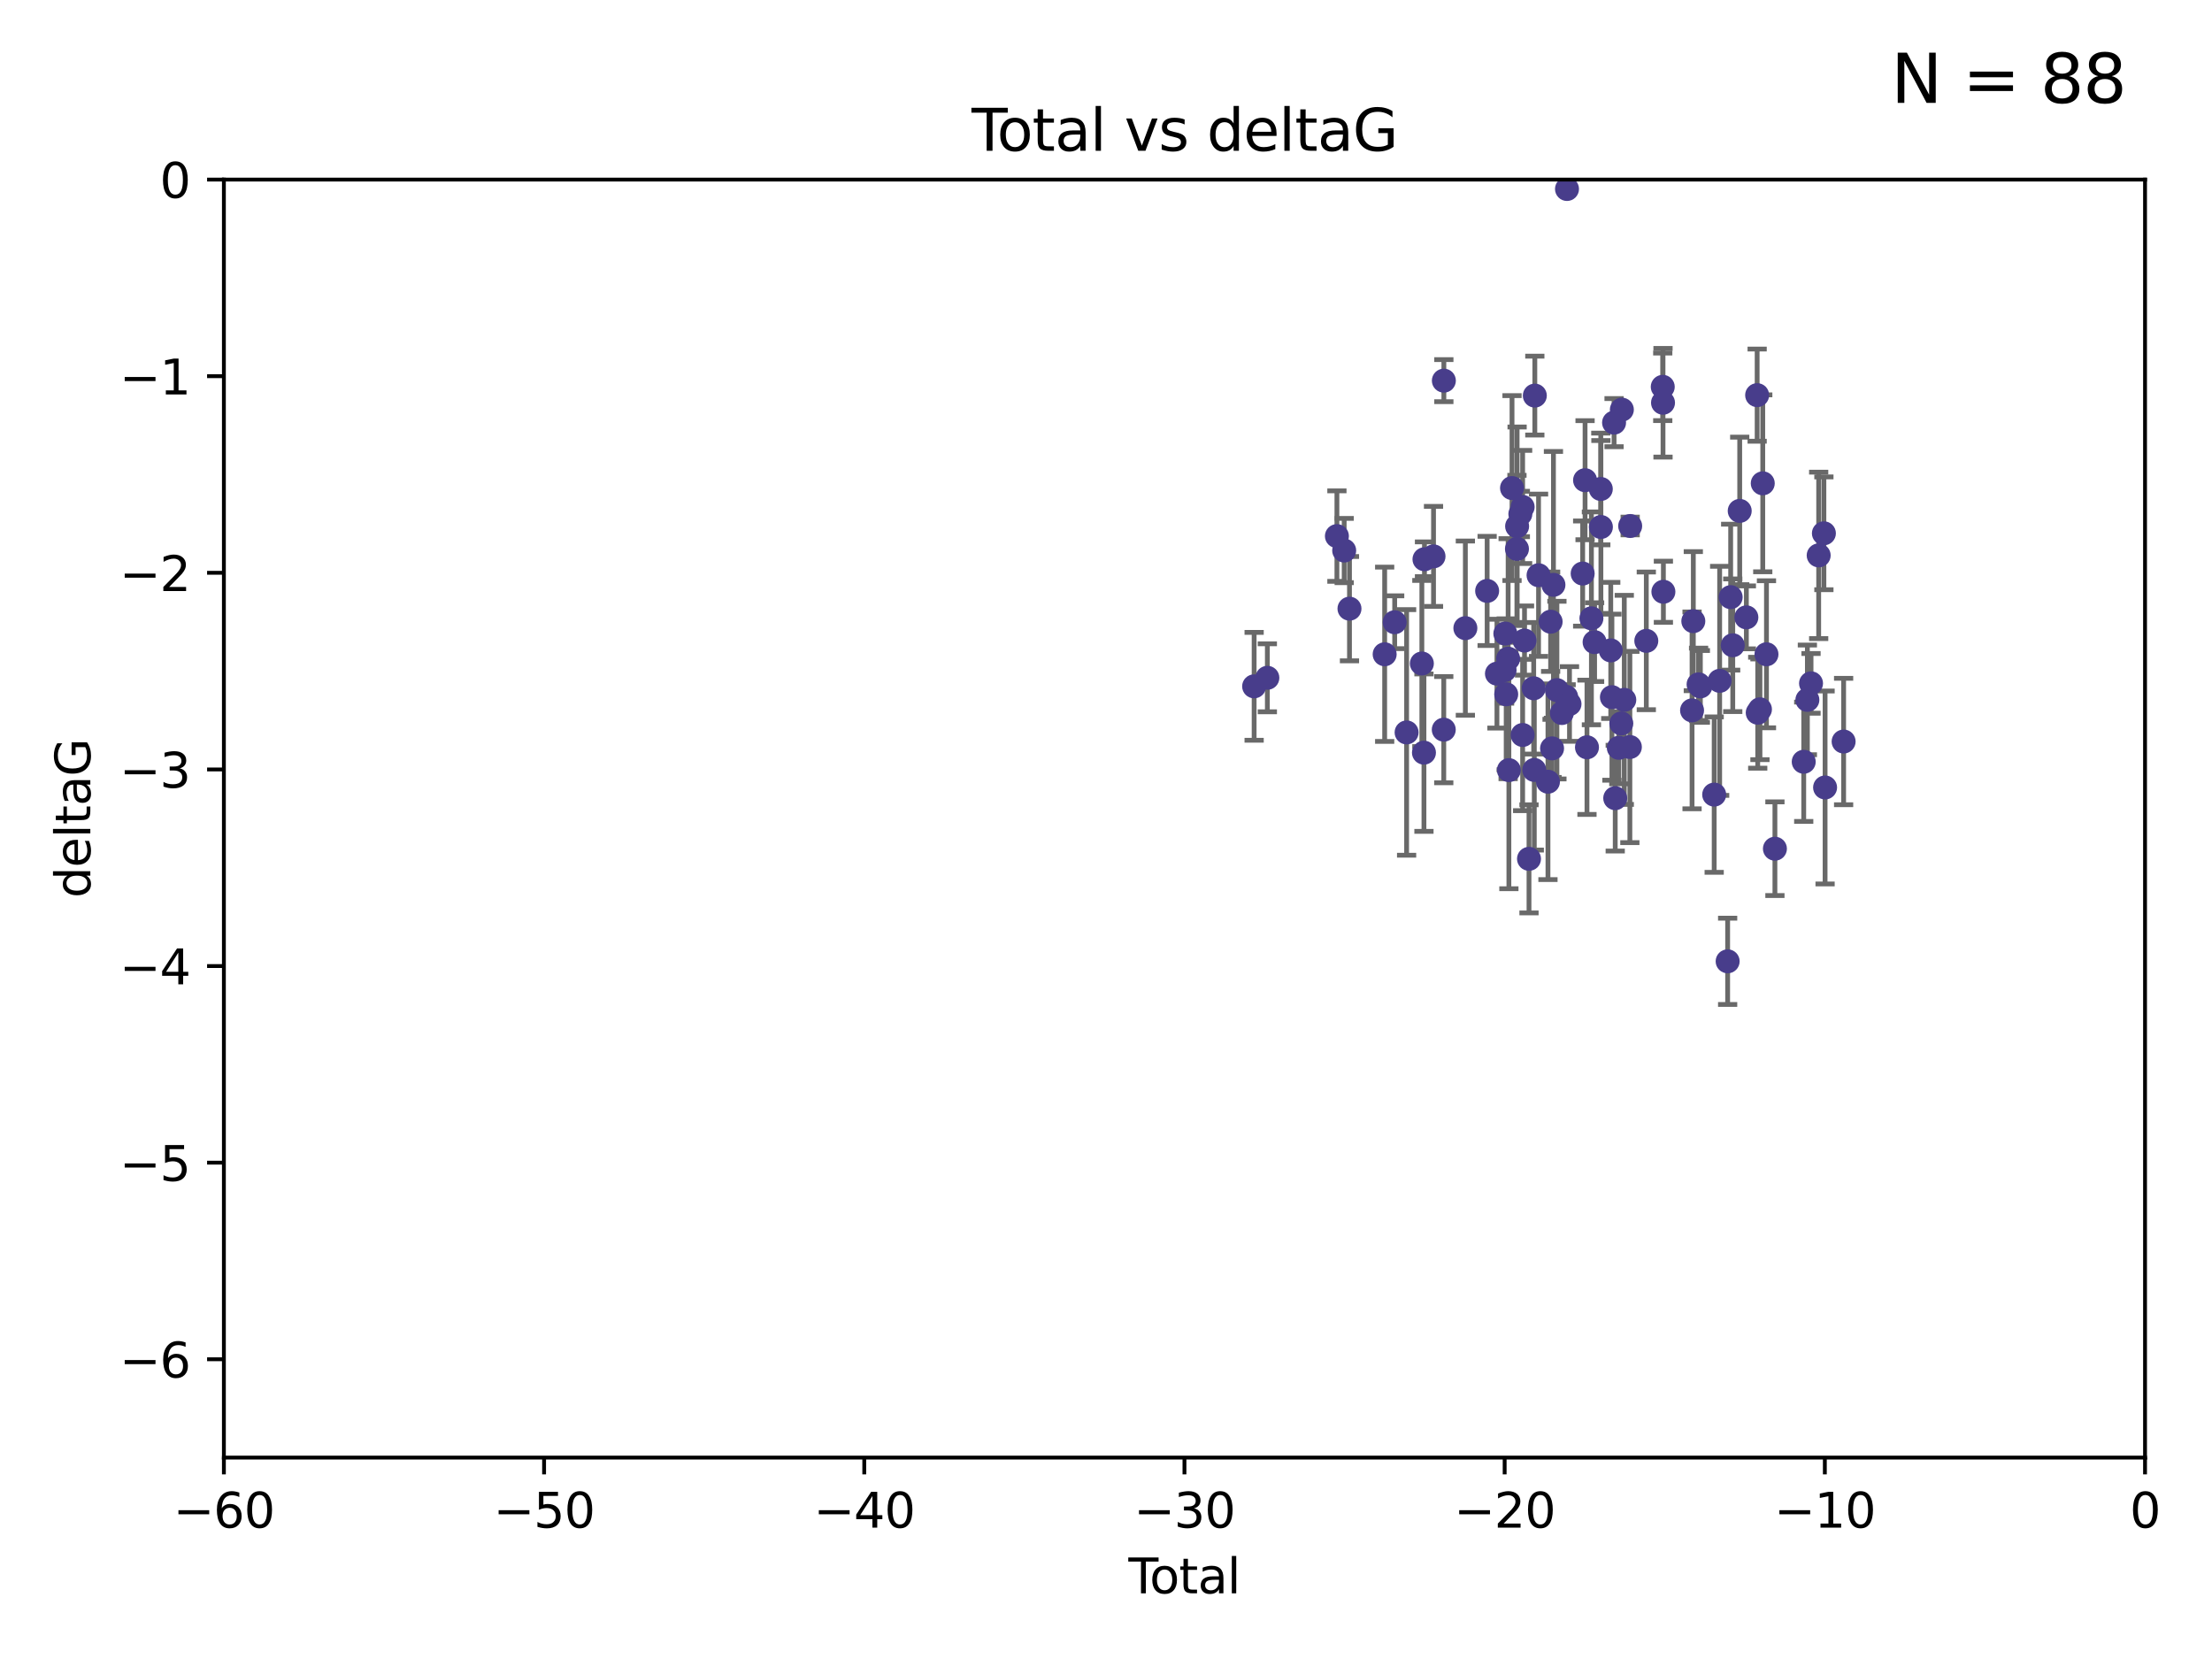 <?xml version="1.0" encoding="utf-8" standalone="no"?>
<!DOCTYPE svg PUBLIC "-//W3C//DTD SVG 1.1//EN"
  "http://www.w3.org/Graphics/SVG/1.1/DTD/svg11.dtd">
<svg xmlns:xlink="http://www.w3.org/1999/xlink" width="460.8pt" height="345.6pt" viewBox="0 0 460.8 345.6" xmlns="http://www.w3.org/2000/svg" version="1.1">
 <defs>
  <style type="text/css">*{stroke-linejoin: round; stroke-linecap: butt}</style>
 </defs>
 <g id="figure_1">
  <g id="patch_1">
   <path d="M 0 345.6 
L 460.8 345.6 
L 460.8 0 
L 0 0 
z
" style="fill: #ffffff"/>
  </g>
  <g id="axes_1">
   <g id="patch_2">
    <path d="M 46.64 303.64 
L 446.85 303.64 
L 446.85 37.411 
L 46.64 37.411 
z
" style="fill: #ffffff"/>
   </g>
   <g id="PathCollection_1">
    <defs>
     <path id="m73ccca84ef" d="M 0 1.118 
C 0.297 1.118 0.581 1 0.791 0.791 
C 1 0.581 1.118 0.297 1.118 0 
C 1.118 -0.297 1 -0.581 0.791 -0.791 
C 0.581 -1 0.297 -1.118 0 -1.118 
C -0.297 -1.118 -0.581 -1 -0.791 -0.791 
C -1 -0.581 -1.118 -0.297 -1.118 0 
C -1.118 0.297 -1 0.581 -0.791 0.791 
C -0.581 1 -0.297 1.118 0 1.118 
z
" style="stroke: #483d8b"/>
    </defs>
    <g clip-path="url(#pa3bb581363)">
     <use xlink:href="#m73ccca84ef" x="261.259" y="142.976" style="fill: #483d8b; stroke: #483d8b"/>
     <use xlink:href="#m73ccca84ef" x="264.013" y="141.2" style="fill: #483d8b; stroke: #483d8b"/>
     <use xlink:href="#m73ccca84ef" x="278.503" y="111.678" style="fill: #483d8b; stroke: #483d8b"/>
     <use xlink:href="#m73ccca84ef" x="280.018" y="114.686" style="fill: #483d8b; stroke: #483d8b"/>
     <use xlink:href="#m73ccca84ef" x="281.121" y="126.796" style="fill: #483d8b; stroke: #483d8b"/>
     <use xlink:href="#m73ccca84ef" x="288.45" y="136.299" style="fill: #483d8b; stroke: #483d8b"/>
     <use xlink:href="#m73ccca84ef" x="290.537" y="129.623" style="fill: #483d8b; stroke: #483d8b"/>
     <use xlink:href="#m73ccca84ef" x="293.022" y="152.577" style="fill: #483d8b; stroke: #483d8b"/>
     <use xlink:href="#m73ccca84ef" x="296.199" y="138.221" style="fill: #483d8b; stroke: #483d8b"/>
     <use xlink:href="#m73ccca84ef" x="296.635" y="156.791" style="fill: #483d8b; stroke: #483d8b"/>
     <use xlink:href="#m73ccca84ef" x="296.744" y="116.503" style="fill: #483d8b; stroke: #483d8b"/>
     <use xlink:href="#m73ccca84ef" x="298.628" y="115.906" style="fill: #483d8b; stroke: #483d8b"/>
     <use xlink:href="#m73ccca84ef" x="300.763" y="152.002" style="fill: #483d8b; stroke: #483d8b"/>
     <use xlink:href="#m73ccca84ef" x="300.783" y="79.295" style="fill: #483d8b; stroke: #483d8b"/>
     <use xlink:href="#m73ccca84ef" x="305.262" y="130.853" style="fill: #483d8b; stroke: #483d8b"/>
     <use xlink:href="#m73ccca84ef" x="309.798" y="123.099" style="fill: #483d8b; stroke: #483d8b"/>
     <use xlink:href="#m73ccca84ef" x="311.841" y="140.334" style="fill: #483d8b; stroke: #483d8b"/>
     <use xlink:href="#m73ccca84ef" x="313.432" y="139.6" style="fill: #483d8b; stroke: #483d8b"/>
     <use xlink:href="#m73ccca84ef" x="313.591" y="131.987" style="fill: #483d8b; stroke: #483d8b"/>
     <use xlink:href="#m73ccca84ef" x="313.768" y="144.632" style="fill: #483d8b; stroke: #483d8b"/>
     <use xlink:href="#m73ccca84ef" x="314.172" y="137.216" style="fill: #483d8b; stroke: #483d8b"/>
     <use xlink:href="#m73ccca84ef" x="314.328" y="160.43" style="fill: #483d8b; stroke: #483d8b"/>
     <use xlink:href="#m73ccca84ef" x="314.982" y="101.672" style="fill: #483d8b; stroke: #483d8b"/>
     <use xlink:href="#m73ccca84ef" x="316.009" y="114.345" style="fill: #483d8b; stroke: #483d8b"/>
     <use xlink:href="#m73ccca84ef" x="316.041" y="109.627" style="fill: #483d8b; stroke: #483d8b"/>
     <use xlink:href="#m73ccca84ef" x="316.717" y="107.067" style="fill: #483d8b; stroke: #483d8b"/>
     <use xlink:href="#m73ccca84ef" x="317.192" y="105.606" style="fill: #483d8b; stroke: #483d8b"/>
     <use xlink:href="#m73ccca84ef" x="317.194" y="153.112" style="fill: #483d8b; stroke: #483d8b"/>
     <use xlink:href="#m73ccca84ef" x="317.583" y="133.439" style="fill: #483d8b; stroke: #483d8b"/>
     <use xlink:href="#m73ccca84ef" x="318.519" y="178.912" style="fill: #483d8b; stroke: #483d8b"/>
     <use xlink:href="#m73ccca84ef" x="319.496" y="143.383" style="fill: #483d8b; stroke: #483d8b"/>
     <use xlink:href="#m73ccca84ef" x="319.621" y="160.394" style="fill: #483d8b; stroke: #483d8b"/>
     <use xlink:href="#m73ccca84ef" x="319.732" y="82.411" style="fill: #483d8b; stroke: #483d8b"/>
     <use xlink:href="#m73ccca84ef" x="320.509" y="119.831" style="fill: #483d8b; stroke: #483d8b"/>
     <use xlink:href="#m73ccca84ef" x="322.469" y="162.849" style="fill: #483d8b; stroke: #483d8b"/>
     <use xlink:href="#m73ccca84ef" x="323.024" y="129.513" style="fill: #483d8b; stroke: #483d8b"/>
     <use xlink:href="#m73ccca84ef" x="323.323" y="155.902" style="fill: #483d8b; stroke: #483d8b"/>
     <use xlink:href="#m73ccca84ef" x="323.611" y="121.833" style="fill: #483d8b; stroke: #483d8b"/>
     <use xlink:href="#m73ccca84ef" x="324.335" y="143.763" style="fill: #483d8b; stroke: #483d8b"/>
     <use xlink:href="#m73ccca84ef" x="325.362" y="148.537" style="fill: #483d8b; stroke: #483d8b"/>
     <use xlink:href="#m73ccca84ef" x="326.256" y="145.16" style="fill: #483d8b; stroke: #483d8b"/>
     <use xlink:href="#m73ccca84ef" x="326.434" y="39.369" style="fill: #483d8b; stroke: #483d8b"/>
     <use xlink:href="#m73ccca84ef" x="326.956" y="146.652" style="fill: #483d8b; stroke: #483d8b"/>
     <use xlink:href="#m73ccca84ef" x="329.699" y="119.481" style="fill: #483d8b; stroke: #483d8b"/>
     <use xlink:href="#m73ccca84ef" x="330.197" y="100.035" style="fill: #483d8b; stroke: #483d8b"/>
     <use xlink:href="#m73ccca84ef" x="330.596" y="155.675" style="fill: #483d8b; stroke: #483d8b"/>
     <use xlink:href="#m73ccca84ef" x="331.521" y="128.81" style="fill: #483d8b; stroke: #483d8b"/>
     <use xlink:href="#m73ccca84ef" x="332.184" y="133.77" style="fill: #483d8b; stroke: #483d8b"/>
     <use xlink:href="#m73ccca84ef" x="333.476" y="101.863" style="fill: #483d8b; stroke: #483d8b"/>
     <use xlink:href="#m73ccca84ef" x="333.497" y="109.782" style="fill: #483d8b; stroke: #483d8b"/>
     <use xlink:href="#m73ccca84ef" x="335.55" y="135.492" style="fill: #483d8b; stroke: #483d8b"/>
     <use xlink:href="#m73ccca84ef" x="335.792" y="145.232" style="fill: #483d8b; stroke: #483d8b"/>
     <use xlink:href="#m73ccca84ef" x="336.239" y="88.043" style="fill: #483d8b; stroke: #483d8b"/>
     <use xlink:href="#m73ccca84ef" x="336.481" y="166.274" style="fill: #483d8b; stroke: #483d8b"/>
     <use xlink:href="#m73ccca84ef" x="337.228" y="155.779" style="fill: #483d8b; stroke: #483d8b"/>
     <use xlink:href="#m73ccca84ef" x="337.749" y="150.706" style="fill: #483d8b; stroke: #483d8b"/>
     <use xlink:href="#m73ccca84ef" x="337.863" y="85.336" style="fill: #483d8b; stroke: #483d8b"/>
     <use xlink:href="#m73ccca84ef" x="338.368" y="145.792" style="fill: #483d8b; stroke: #483d8b"/>
     <use xlink:href="#m73ccca84ef" x="339.532" y="155.616" style="fill: #483d8b; stroke: #483d8b"/>
     <use xlink:href="#m73ccca84ef" x="339.596" y="109.576" style="fill: #483d8b; stroke: #483d8b"/>
     <use xlink:href="#m73ccca84ef" x="342.956" y="133.503" style="fill: #483d8b; stroke: #483d8b"/>
     <use xlink:href="#m73ccca84ef" x="346.381" y="80.583" style="fill: #483d8b; stroke: #483d8b"/>
     <use xlink:href="#m73ccca84ef" x="346.436" y="83.898" style="fill: #483d8b; stroke: #483d8b"/>
     <use xlink:href="#m73ccca84ef" x="346.515" y="123.276" style="fill: #483d8b; stroke: #483d8b"/>
     <use xlink:href="#m73ccca84ef" x="352.487" y="147.986" style="fill: #483d8b; stroke: #483d8b"/>
     <use xlink:href="#m73ccca84ef" x="352.749" y="129.396" style="fill: #483d8b; stroke: #483d8b"/>
     <use xlink:href="#m73ccca84ef" x="353.846" y="142.565" style="fill: #483d8b; stroke: #483d8b"/>
     <use xlink:href="#m73ccca84ef" x="354.218" y="142.993" style="fill: #483d8b; stroke: #483d8b"/>
     <use xlink:href="#m73ccca84ef" x="357.096" y="165.532" style="fill: #483d8b; stroke: #483d8b"/>
     <use xlink:href="#m73ccca84ef" x="358.236" y="141.832" style="fill: #483d8b; stroke: #483d8b"/>
     <use xlink:href="#m73ccca84ef" x="359.9" y="200.261" style="fill: #483d8b; stroke: #483d8b"/>
     <use xlink:href="#m73ccca84ef" x="360.529" y="124.398" style="fill: #483d8b; stroke: #483d8b"/>
     <use xlink:href="#m73ccca84ef" x="360.966" y="134.421" style="fill: #483d8b; stroke: #483d8b"/>
     <use xlink:href="#m73ccca84ef" x="362.414" y="106.429" style="fill: #483d8b; stroke: #483d8b"/>
     <use xlink:href="#m73ccca84ef" x="363.801" y="128.609" style="fill: #483d8b; stroke: #483d8b"/>
     <use xlink:href="#m73ccca84ef" x="366.045" y="82.316" style="fill: #483d8b; stroke: #483d8b"/>
     <use xlink:href="#m73ccca84ef" x="366.166" y="148.472" style="fill: #483d8b; stroke: #483d8b"/>
     <use xlink:href="#m73ccca84ef" x="366.631" y="147.764" style="fill: #483d8b; stroke: #483d8b"/>
     <use xlink:href="#m73ccca84ef" x="367.215" y="100.686" style="fill: #483d8b; stroke: #483d8b"/>
     <use xlink:href="#m73ccca84ef" x="367.988" y="136.299" style="fill: #483d8b; stroke: #483d8b"/>
     <use xlink:href="#m73ccca84ef" x="369.748" y="176.801" style="fill: #483d8b; stroke: #483d8b"/>
     <use xlink:href="#m73ccca84ef" x="375.749" y="158.689" style="fill: #483d8b; stroke: #483d8b"/>
     <use xlink:href="#m73ccca84ef" x="376.51" y="145.797" style="fill: #483d8b; stroke: #483d8b"/>
     <use xlink:href="#m73ccca84ef" x="377.271" y="142.356" style="fill: #483d8b; stroke: #483d8b"/>
     <use xlink:href="#m73ccca84ef" x="378.864" y="115.697" style="fill: #483d8b; stroke: #483d8b"/>
     <use xlink:href="#m73ccca84ef" x="379.951" y="111.098" style="fill: #483d8b; stroke: #483d8b"/>
     <use xlink:href="#m73ccca84ef" x="380.198" y="164.044" style="fill: #483d8b; stroke: #483d8b"/>
     <use xlink:href="#m73ccca84ef" x="384.06" y="154.473" style="fill: #483d8b; stroke: #483d8b"/>
    </g>
   </g>
   <g id="matplotlib.axis_1">
    <g id="xtick_1">
     <g id="line2d_1">
      <defs>
       <path id="mf34966f4ba" d="M 0 0 
L 0 3.5 
" style="stroke: #000000; stroke-width: 0.8"/>
      </defs>
      <g>
       <use xlink:href="#mf34966f4ba" x="46.64" y="303.64" style="stroke: #000000; stroke-width: 0.8"/>
      </g>
     </g>
     <g id="text_1">
      <!-- −60 -->
      <g transform="translate(36.088 318.238)scale(0.1 -0.1)">
       <defs>
        <path id="DejaVuSans-2212" d="M 678 2272 
L 4684 2272 
L 4684 1741 
L 678 1741 
L 678 2272 
z
" transform="scale(0.016)"/>
        <path id="DejaVuSans-36" d="M 2113 2584 
Q 1688 2584 1439 2293 
Q 1191 2003 1191 1497 
Q 1191 994 1439 701 
Q 1688 409 2113 409 
Q 2538 409 2786 701 
Q 3034 994 3034 1497 
Q 3034 2003 2786 2293 
Q 2538 2584 2113 2584 
z
M 3366 4563 
L 3366 3988 
Q 3128 4100 2886 4159 
Q 2644 4219 2406 4219 
Q 1781 4219 1451 3797 
Q 1122 3375 1075 2522 
Q 1259 2794 1537 2939 
Q 1816 3084 2150 3084 
Q 2853 3084 3261 2657 
Q 3669 2231 3669 1497 
Q 3669 778 3244 343 
Q 2819 -91 2113 -91 
Q 1303 -91 875 529 
Q 447 1150 447 2328 
Q 447 3434 972 4092 
Q 1497 4750 2381 4750 
Q 2619 4750 2861 4703 
Q 3103 4656 3366 4563 
z
" transform="scale(0.016)"/>
        <path id="DejaVuSans-30" d="M 2034 4250 
Q 1547 4250 1301 3770 
Q 1056 3291 1056 2328 
Q 1056 1369 1301 889 
Q 1547 409 2034 409 
Q 2525 409 2770 889 
Q 3016 1369 3016 2328 
Q 3016 3291 2770 3770 
Q 2525 4250 2034 4250 
z
M 2034 4750 
Q 2819 4750 3233 4129 
Q 3647 3509 3647 2328 
Q 3647 1150 3233 529 
Q 2819 -91 2034 -91 
Q 1250 -91 836 529 
Q 422 1150 422 2328 
Q 422 3509 836 4129 
Q 1250 4750 2034 4750 
z
" transform="scale(0.016)"/>
       </defs>
       <use xlink:href="#DejaVuSans-2212"/>
       <use xlink:href="#DejaVuSans-36" x="83.789"/>
       <use xlink:href="#DejaVuSans-30" x="147.412"/>
      </g>
     </g>
    </g>
    <g id="xtick_2">
     <g id="line2d_2">
      <g>
       <use xlink:href="#mf34966f4ba" x="113.342" y="303.64" style="stroke: #000000; stroke-width: 0.8"/>
      </g>
     </g>
     <g id="text_2">
      <!-- −50 -->
      <g transform="translate(102.789 318.238)scale(0.1 -0.1)">
       <defs>
        <path id="DejaVuSans-35" d="M 691 4666 
L 3169 4666 
L 3169 4134 
L 1269 4134 
L 1269 2991 
Q 1406 3038 1543 3061 
Q 1681 3084 1819 3084 
Q 2600 3084 3056 2656 
Q 3513 2228 3513 1497 
Q 3513 744 3044 326 
Q 2575 -91 1722 -91 
Q 1428 -91 1123 -41 
Q 819 9 494 109 
L 494 744 
Q 775 591 1075 516 
Q 1375 441 1709 441 
Q 2250 441 2565 725 
Q 2881 1009 2881 1497 
Q 2881 1984 2565 2268 
Q 2250 2553 1709 2553 
Q 1456 2553 1204 2497 
Q 953 2441 691 2322 
L 691 4666 
z
" transform="scale(0.016)"/>
       </defs>
       <use xlink:href="#DejaVuSans-2212"/>
       <use xlink:href="#DejaVuSans-35" x="83.789"/>
       <use xlink:href="#DejaVuSans-30" x="147.412"/>
      </g>
     </g>
    </g>
    <g id="xtick_3">
     <g id="line2d_3">
      <g>
       <use xlink:href="#mf34966f4ba" x="180.043" y="303.64" style="stroke: #000000; stroke-width: 0.8"/>
      </g>
     </g>
     <g id="text_3">
      <!-- −40 -->
      <g transform="translate(169.491 318.238)scale(0.1 -0.1)">
       <defs>
        <path id="DejaVuSans-34" d="M 2419 4116 
L 825 1625 
L 2419 1625 
L 2419 4116 
z
M 2253 4666 
L 3047 4666 
L 3047 1625 
L 3713 1625 
L 3713 1100 
L 3047 1100 
L 3047 0 
L 2419 0 
L 2419 1100 
L 313 1100 
L 313 1709 
L 2253 4666 
z
" transform="scale(0.016)"/>
       </defs>
       <use xlink:href="#DejaVuSans-2212"/>
       <use xlink:href="#DejaVuSans-34" x="83.789"/>
       <use xlink:href="#DejaVuSans-30" x="147.412"/>
      </g>
     </g>
    </g>
    <g id="xtick_4">
     <g id="line2d_4">
      <g>
       <use xlink:href="#mf34966f4ba" x="246.745" y="303.64" style="stroke: #000000; stroke-width: 0.8"/>
      </g>
     </g>
     <g id="text_4">
      <!-- −30 -->
      <g transform="translate(236.193 318.238)scale(0.1 -0.1)">
       <defs>
        <path id="DejaVuSans-33" d="M 2597 2516 
Q 3050 2419 3304 2112 
Q 3559 1806 3559 1356 
Q 3559 666 3084 287 
Q 2609 -91 1734 -91 
Q 1441 -91 1130 -33 
Q 819 25 488 141 
L 488 750 
Q 750 597 1062 519 
Q 1375 441 1716 441 
Q 2309 441 2620 675 
Q 2931 909 2931 1356 
Q 2931 1769 2642 2001 
Q 2353 2234 1838 2234 
L 1294 2234 
L 1294 2753 
L 1863 2753 
Q 2328 2753 2575 2939 
Q 2822 3125 2822 3475 
Q 2822 3834 2567 4026 
Q 2313 4219 1838 4219 
Q 1578 4219 1281 4162 
Q 984 4106 628 3988 
L 628 4550 
Q 988 4650 1302 4700 
Q 1616 4750 1894 4750 
Q 2613 4750 3031 4423 
Q 3450 4097 3450 3541 
Q 3450 3153 3228 2886 
Q 3006 2619 2597 2516 
z
" transform="scale(0.016)"/>
       </defs>
       <use xlink:href="#DejaVuSans-2212"/>
       <use xlink:href="#DejaVuSans-33" x="83.789"/>
       <use xlink:href="#DejaVuSans-30" x="147.412"/>
      </g>
     </g>
    </g>
    <g id="xtick_5">
     <g id="line2d_5">
      <g>
       <use xlink:href="#mf34966f4ba" x="313.447" y="303.64" style="stroke: #000000; stroke-width: 0.8"/>
      </g>
     </g>
     <g id="text_5">
      <!-- −20 -->
      <g transform="translate(302.894 318.238)scale(0.1 -0.1)">
       <defs>
        <path id="DejaVuSans-32" d="M 1228 531 
L 3431 531 
L 3431 0 
L 469 0 
L 469 531 
Q 828 903 1448 1529 
Q 2069 2156 2228 2338 
Q 2531 2678 2651 2914 
Q 2772 3150 2772 3378 
Q 2772 3750 2511 3984 
Q 2250 4219 1831 4219 
Q 1534 4219 1204 4116 
Q 875 4013 500 3803 
L 500 4441 
Q 881 4594 1212 4672 
Q 1544 4750 1819 4750 
Q 2544 4750 2975 4387 
Q 3406 4025 3406 3419 
Q 3406 3131 3298 2873 
Q 3191 2616 2906 2266 
Q 2828 2175 2409 1742 
Q 1991 1309 1228 531 
z
" transform="scale(0.016)"/>
       </defs>
       <use xlink:href="#DejaVuSans-2212"/>
       <use xlink:href="#DejaVuSans-32" x="83.789"/>
       <use xlink:href="#DejaVuSans-30" x="147.412"/>
      </g>
     </g>
    </g>
    <g id="xtick_6">
     <g id="line2d_6">
      <g>
       <use xlink:href="#mf34966f4ba" x="380.148" y="303.64" style="stroke: #000000; stroke-width: 0.8"/>
      </g>
     </g>
     <g id="text_6">
      <!-- −10 -->
      <g transform="translate(369.596 318.238)scale(0.1 -0.1)">
       <defs>
        <path id="DejaVuSans-31" d="M 794 531 
L 1825 531 
L 1825 4091 
L 703 3866 
L 703 4441 
L 1819 4666 
L 2450 4666 
L 2450 531 
L 3481 531 
L 3481 0 
L 794 0 
L 794 531 
z
" transform="scale(0.016)"/>
       </defs>
       <use xlink:href="#DejaVuSans-2212"/>
       <use xlink:href="#DejaVuSans-31" x="83.789"/>
       <use xlink:href="#DejaVuSans-30" x="147.412"/>
      </g>
     </g>
    </g>
    <g id="xtick_7">
     <g id="line2d_7">
      <g>
       <use xlink:href="#mf34966f4ba" x="446.85" y="303.64" style="stroke: #000000; stroke-width: 0.8"/>
      </g>
     </g>
     <g id="text_7">
      <!-- 0 -->
      <g transform="translate(443.669 318.238)scale(0.1 -0.1)">
       <use xlink:href="#DejaVuSans-30"/>
      </g>
     </g>
    </g>
    <g id="text_8">
     <!-- Total -->
     <g transform="translate(235.068 331.917)scale(0.1 -0.1)">
      <defs>
       <path id="DejaVuSans-54" d="M -19 4666 
L 3928 4666 
L 3928 4134 
L 2272 4134 
L 2272 0 
L 1638 0 
L 1638 4134 
L -19 4134 
L -19 4666 
z
" transform="scale(0.016)"/>
       <path id="DejaVuSans-6f" d="M 1959 3097 
Q 1497 3097 1228 2736 
Q 959 2375 959 1747 
Q 959 1119 1226 758 
Q 1494 397 1959 397 
Q 2419 397 2687 759 
Q 2956 1122 2956 1747 
Q 2956 2369 2687 2733 
Q 2419 3097 1959 3097 
z
M 1959 3584 
Q 2709 3584 3137 3096 
Q 3566 2609 3566 1747 
Q 3566 888 3137 398 
Q 2709 -91 1959 -91 
Q 1206 -91 779 398 
Q 353 888 353 1747 
Q 353 2609 779 3096 
Q 1206 3584 1959 3584 
z
" transform="scale(0.016)"/>
       <path id="DejaVuSans-74" d="M 1172 4494 
L 1172 3500 
L 2356 3500 
L 2356 3053 
L 1172 3053 
L 1172 1153 
Q 1172 725 1289 603 
Q 1406 481 1766 481 
L 2356 481 
L 2356 0 
L 1766 0 
Q 1100 0 847 248 
Q 594 497 594 1153 
L 594 3053 
L 172 3053 
L 172 3500 
L 594 3500 
L 594 4494 
L 1172 4494 
z
" transform="scale(0.016)"/>
       <path id="DejaVuSans-61" d="M 2194 1759 
Q 1497 1759 1228 1600 
Q 959 1441 959 1056 
Q 959 750 1161 570 
Q 1363 391 1709 391 
Q 2188 391 2477 730 
Q 2766 1069 2766 1631 
L 2766 1759 
L 2194 1759 
z
M 3341 1997 
L 3341 0 
L 2766 0 
L 2766 531 
Q 2569 213 2275 61 
Q 1981 -91 1556 -91 
Q 1019 -91 701 211 
Q 384 513 384 1019 
Q 384 1609 779 1909 
Q 1175 2209 1959 2209 
L 2766 2209 
L 2766 2266 
Q 2766 2663 2505 2880 
Q 2244 3097 1772 3097 
Q 1472 3097 1187 3025 
Q 903 2953 641 2809 
L 641 3341 
Q 956 3463 1253 3523 
Q 1550 3584 1831 3584 
Q 2591 3584 2966 3190 
Q 3341 2797 3341 1997 
z
" transform="scale(0.016)"/>
       <path id="DejaVuSans-6c" d="M 603 4863 
L 1178 4863 
L 1178 0 
L 603 0 
L 603 4863 
z
" transform="scale(0.016)"/>
      </defs>
      <use xlink:href="#DejaVuSans-54"/>
      <use xlink:href="#DejaVuSans-6f" x="44.084"/>
      <use xlink:href="#DejaVuSans-74" x="105.266"/>
      <use xlink:href="#DejaVuSans-61" x="144.475"/>
      <use xlink:href="#DejaVuSans-6c" x="205.754"/>
     </g>
    </g>
   </g>
   <g id="matplotlib.axis_2">
    <g id="ytick_1">
     <g id="line2d_8">
      <defs>
       <path id="mfa9f429d9b" d="M 0 0 
L -3.5 0 
" style="stroke: #000000; stroke-width: 0.8"/>
      </defs>
      <g>
       <use xlink:href="#mfa9f429d9b" x="46.64" y="283.161" style="stroke: #000000; stroke-width: 0.8"/>
      </g>
     </g>
     <g id="text_9">
      <!-- −6 -->
      <g transform="translate(24.898 286.96)scale(0.1 -0.1)">
       <use xlink:href="#DejaVuSans-2212"/>
       <use xlink:href="#DejaVuSans-36" x="83.789"/>
      </g>
     </g>
    </g>
    <g id="ytick_2">
     <g id="line2d_9">
      <g>
       <use xlink:href="#mfa9f429d9b" x="46.64" y="242.203" style="stroke: #000000; stroke-width: 0.8"/>
      </g>
     </g>
     <g id="text_10">
      <!-- −5 -->
      <g transform="translate(24.898 246.002)scale(0.1 -0.1)">
       <use xlink:href="#DejaVuSans-2212"/>
       <use xlink:href="#DejaVuSans-35" x="83.789"/>
      </g>
     </g>
    </g>
    <g id="ytick_3">
     <g id="line2d_10">
      <g>
       <use xlink:href="#mfa9f429d9b" x="46.64" y="201.244" style="stroke: #000000; stroke-width: 0.8"/>
      </g>
     </g>
     <g id="text_11">
      <!-- −4 -->
      <g transform="translate(24.898 205.044)scale(0.1 -0.1)">
       <use xlink:href="#DejaVuSans-2212"/>
       <use xlink:href="#DejaVuSans-34" x="83.789"/>
      </g>
     </g>
    </g>
    <g id="ytick_4">
     <g id="line2d_11">
      <g>
       <use xlink:href="#mfa9f429d9b" x="46.64" y="160.286" style="stroke: #000000; stroke-width: 0.8"/>
      </g>
     </g>
     <g id="text_12">
      <!-- −3 -->
      <g transform="translate(24.898 164.085)scale(0.1 -0.1)">
       <use xlink:href="#DejaVuSans-2212"/>
       <use xlink:href="#DejaVuSans-33" x="83.789"/>
      </g>
     </g>
    </g>
    <g id="ytick_5">
     <g id="line2d_12">
      <g>
       <use xlink:href="#mfa9f429d9b" x="46.64" y="119.328" style="stroke: #000000; stroke-width: 0.8"/>
      </g>
     </g>
     <g id="text_13">
      <!-- −2 -->
      <g transform="translate(24.898 123.127)scale(0.1 -0.1)">
       <use xlink:href="#DejaVuSans-2212"/>
       <use xlink:href="#DejaVuSans-32" x="83.789"/>
      </g>
     </g>
    </g>
    <g id="ytick_6">
     <g id="line2d_13">
      <g>
       <use xlink:href="#mfa9f429d9b" x="46.64" y="78.369" style="stroke: #000000; stroke-width: 0.8"/>
      </g>
     </g>
     <g id="text_14">
      <!-- −1 -->
      <g transform="translate(24.898 82.169)scale(0.1 -0.1)">
       <use xlink:href="#DejaVuSans-2212"/>
       <use xlink:href="#DejaVuSans-31" x="83.789"/>
      </g>
     </g>
    </g>
    <g id="ytick_7">
     <g id="line2d_14">
      <g>
       <use xlink:href="#mfa9f429d9b" x="46.64" y="37.411" style="stroke: #000000; stroke-width: 0.8"/>
      </g>
     </g>
     <g id="text_15">
      <!-- 0 -->
      <g transform="translate(33.278 41.21)scale(0.1 -0.1)">
       <use xlink:href="#DejaVuSans-30"/>
      </g>
     </g>
    </g>
    <g id="text_16">
     <!-- deltaG -->
     <g transform="translate(18.818 187.064)rotate(-90)scale(0.1 -0.1)">
      <defs>
       <path id="DejaVuSans-64" d="M 2906 2969 
L 2906 4863 
L 3481 4863 
L 3481 0 
L 2906 0 
L 2906 525 
Q 2725 213 2448 61 
Q 2172 -91 1784 -91 
Q 1150 -91 751 415 
Q 353 922 353 1747 
Q 353 2572 751 3078 
Q 1150 3584 1784 3584 
Q 2172 3584 2448 3432 
Q 2725 3281 2906 2969 
z
M 947 1747 
Q 947 1113 1208 752 
Q 1469 391 1925 391 
Q 2381 391 2643 752 
Q 2906 1113 2906 1747 
Q 2906 2381 2643 2742 
Q 2381 3103 1925 3103 
Q 1469 3103 1208 2742 
Q 947 2381 947 1747 
z
" transform="scale(0.016)"/>
       <path id="DejaVuSans-65" d="M 3597 1894 
L 3597 1613 
L 953 1613 
Q 991 1019 1311 708 
Q 1631 397 2203 397 
Q 2534 397 2845 478 
Q 3156 559 3463 722 
L 3463 178 
Q 3153 47 2828 -22 
Q 2503 -91 2169 -91 
Q 1331 -91 842 396 
Q 353 884 353 1716 
Q 353 2575 817 3079 
Q 1281 3584 2069 3584 
Q 2775 3584 3186 3129 
Q 3597 2675 3597 1894 
z
M 3022 2063 
Q 3016 2534 2758 2815 
Q 2500 3097 2075 3097 
Q 1594 3097 1305 2825 
Q 1016 2553 972 2059 
L 3022 2063 
z
" transform="scale(0.016)"/>
       <path id="DejaVuSans-47" d="M 3809 666 
L 3809 1919 
L 2778 1919 
L 2778 2438 
L 4434 2438 
L 4434 434 
Q 4069 175 3628 42 
Q 3188 -91 2688 -91 
Q 1594 -91 976 548 
Q 359 1188 359 2328 
Q 359 3472 976 4111 
Q 1594 4750 2688 4750 
Q 3144 4750 3555 4637 
Q 3966 4525 4313 4306 
L 4313 3634 
Q 3963 3931 3569 4081 
Q 3175 4231 2741 4231 
Q 1884 4231 1454 3753 
Q 1025 3275 1025 2328 
Q 1025 1384 1454 906 
Q 1884 428 2741 428 
Q 3075 428 3337 486 
Q 3600 544 3809 666 
z
" transform="scale(0.016)"/>
      </defs>
      <use xlink:href="#DejaVuSans-64"/>
      <use xlink:href="#DejaVuSans-65" x="63.477"/>
      <use xlink:href="#DejaVuSans-6c" x="125"/>
      <use xlink:href="#DejaVuSans-74" x="152.783"/>
      <use xlink:href="#DejaVuSans-61" x="191.992"/>
      <use xlink:href="#DejaVuSans-47" x="253.271"/>
     </g>
    </g>
   </g>
   <g id="LineCollection_1">
    <path d="M 261.259 154.212 
L 261.259 131.739 
" clip-path="url(#pa3bb581363)" style="fill: none; stroke: #696969"/>
    <path d="M 264.013 148.281 
L 264.013 134.119 
" clip-path="url(#pa3bb581363)" style="fill: none; stroke: #696969"/>
    <path d="M 278.503 121.104 
L 278.503 102.252 
" clip-path="url(#pa3bb581363)" style="fill: none; stroke: #696969"/>
    <path d="M 280.018 121.38 
L 280.018 107.992 
" clip-path="url(#pa3bb581363)" style="fill: none; stroke: #696969"/>
    <path d="M 281.121 137.661 
L 281.121 115.93 
" clip-path="url(#pa3bb581363)" style="fill: none; stroke: #696969"/>
    <path d="M 288.45 154.458 
L 288.45 118.141 
" clip-path="url(#pa3bb581363)" style="fill: none; stroke: #696969"/>
    <path d="M 290.537 135.124 
L 290.537 124.122 
" clip-path="url(#pa3bb581363)" style="fill: none; stroke: #696969"/>
    <path d="M 293.022 178.156 
L 293.022 126.998 
" clip-path="url(#pa3bb581363)" style="fill: none; stroke: #696969"/>
    <path d="M 296.199 155.528 
L 296.199 120.915 
" clip-path="url(#pa3bb581363)" style="fill: none; stroke: #696969"/>
    <path d="M 296.635 173.188 
L 296.635 140.395 
" clip-path="url(#pa3bb581363)" style="fill: none; stroke: #696969"/>
    <path d="M 296.744 120.121 
L 296.744 112.886 
" clip-path="url(#pa3bb581363)" style="fill: none; stroke: #696969"/>
    <path d="M 298.628 126.326 
L 298.628 105.486 
" clip-path="url(#pa3bb581363)" style="fill: none; stroke: #696969"/>
    <path d="M 300.763 163.064 
L 300.763 140.941 
" clip-path="url(#pa3bb581363)" style="fill: none; stroke: #696969"/>
    <path d="M 300.783 83.677 
L 300.783 74.913 
" clip-path="url(#pa3bb581363)" style="fill: none; stroke: #696969"/>
    <path d="M 305.262 149.002 
L 305.262 112.704 
" clip-path="url(#pa3bb581363)" style="fill: none; stroke: #696969"/>
    <path d="M 309.798 134.473 
L 309.798 111.726 
" clip-path="url(#pa3bb581363)" style="fill: none; stroke: #696969"/>
    <path d="M 311.841 151.671 
L 311.841 128.998 
" clip-path="url(#pa3bb581363)" style="fill: none; stroke: #696969"/>
    <path d="M 313.432 146.484 
L 313.432 132.715 
" clip-path="url(#pa3bb581363)" style="fill: none; stroke: #696969"/>
    <path d="M 313.591 133.795 
L 313.591 130.178 
" clip-path="url(#pa3bb581363)" style="fill: none; stroke: #696969"/>
    <path d="M 313.768 160.359 
L 313.768 128.905 
" clip-path="url(#pa3bb581363)" style="fill: none; stroke: #696969"/>
    <path d="M 314.172 162.217 
L 314.172 112.215 
" clip-path="url(#pa3bb581363)" style="fill: none; stroke: #696969"/>
    <path d="M 314.328 185.137 
L 314.328 135.723 
" clip-path="url(#pa3bb581363)" style="fill: none; stroke: #696969"/>
    <path d="M 314.982 120.929 
L 314.982 82.414 
" clip-path="url(#pa3bb581363)" style="fill: none; stroke: #696969"/>
    <path d="M 316.009 129.675 
L 316.009 99.015 
" clip-path="url(#pa3bb581363)" style="fill: none; stroke: #696969"/>
    <path d="M 316.041 130.304 
L 316.041 88.951 
" clip-path="url(#pa3bb581363)" style="fill: none; stroke: #696969"/>
    <path d="M 316.717 111.796 
L 316.717 102.338 
" clip-path="url(#pa3bb581363)" style="fill: none; stroke: #696969"/>
    <path d="M 317.192 117.39 
L 317.192 93.821 
" clip-path="url(#pa3bb581363)" style="fill: none; stroke: #696969"/>
    <path d="M 317.194 168.873 
L 317.194 137.352 
" clip-path="url(#pa3bb581363)" style="fill: none; stroke: #696969"/>
    <path d="M 317.583 140.646 
L 317.583 126.231 
" clip-path="url(#pa3bb581363)" style="fill: none; stroke: #696969"/>
    <path d="M 318.519 190.172 
L 318.519 167.652 
" clip-path="url(#pa3bb581363)" style="fill: none; stroke: #696969"/>
    <path d="M 319.496 157.083 
L 319.496 129.683 
" clip-path="url(#pa3bb581363)" style="fill: none; stroke: #696969"/>
    <path d="M 319.621 177.083 
L 319.621 143.705 
" clip-path="url(#pa3bb581363)" style="fill: none; stroke: #696969"/>
    <path d="M 319.732 90.626 
L 319.732 74.195 
" clip-path="url(#pa3bb581363)" style="fill: none; stroke: #696969"/>
    <path d="M 320.509 136.731 
L 320.509 102.932 
" clip-path="url(#pa3bb581363)" style="fill: none; stroke: #696969"/>
    <path d="M 322.469 183.23 
L 322.469 142.469 
" clip-path="url(#pa3bb581363)" style="fill: none; stroke: #696969"/>
    <path d="M 323.024 139.864 
L 323.024 119.162 
" clip-path="url(#pa3bb581363)" style="fill: none; stroke: #696969"/>
    <path d="M 323.323 161.953 
L 323.323 149.851 
" clip-path="url(#pa3bb581363)" style="fill: none; stroke: #696969"/>
    <path d="M 323.611 149.618 
L 323.611 94.049 
" clip-path="url(#pa3bb581363)" style="fill: none; stroke: #696969"/>
    <path d="M 324.335 162.268 
L 324.335 125.257 
" clip-path="url(#pa3bb581363)" style="fill: none; stroke: #696969"/>
    <path d="M 325.362 149.944 
L 325.362 147.129 
" clip-path="url(#pa3bb581363)" style="fill: none; stroke: #696969"/>
    <path d="M 326.256 147.68 
L 326.256 142.64 
" clip-path="url(#pa3bb581363)" style="fill: none; stroke: #696969"/>
    <path d="M 326.434 39.602 
L 326.434 39.135 
" clip-path="url(#pa3bb581363)" style="fill: none; stroke: #696969"/>
    <path d="M 326.956 154.433 
L 326.956 138.872 
" clip-path="url(#pa3bb581363)" style="fill: none; stroke: #696969"/>
    <path d="M 329.699 130.436 
L 329.699 108.526 
" clip-path="url(#pa3bb581363)" style="fill: none; stroke: #696969"/>
    <path d="M 330.197 112.436 
L 330.197 87.634 
" clip-path="url(#pa3bb581363)" style="fill: none; stroke: #696969"/>
    <path d="M 330.596 169.66 
L 330.596 141.689 
" clip-path="url(#pa3bb581363)" style="fill: none; stroke: #696969"/>
    <path d="M 331.521 150.981 
L 331.521 106.639 
" clip-path="url(#pa3bb581363)" style="fill: none; stroke: #696969"/>
    <path d="M 332.184 141.973 
L 332.184 125.567 
" clip-path="url(#pa3bb581363)" style="fill: none; stroke: #696969"/>
    <path d="M 333.476 113.5 
L 333.476 90.226 
" clip-path="url(#pa3bb581363)" style="fill: none; stroke: #696969"/>
    <path d="M 333.497 127.796 
L 333.497 91.769 
" clip-path="url(#pa3bb581363)" style="fill: none; stroke: #696969"/>
    <path d="M 335.55 149.672 
L 335.55 121.312 
" clip-path="url(#pa3bb581363)" style="fill: none; stroke: #696969"/>
    <path d="M 335.792 162.532 
L 335.792 127.933 
" clip-path="url(#pa3bb581363)" style="fill: none; stroke: #696969"/>
    <path d="M 336.239 93.058 
L 336.239 83.028 
" clip-path="url(#pa3bb581363)" style="fill: none; stroke: #696969"/>
    <path d="M 336.481 177.289 
L 336.481 155.259 
" clip-path="url(#pa3bb581363)" style="fill: none; stroke: #696969"/>
    <path d="M 337.228 163.291 
L 337.228 148.267 
" clip-path="url(#pa3bb581363)" style="fill: none; stroke: #696969"/>
    <path d="M 337.749 156.488 
L 337.749 144.924 
" clip-path="url(#pa3bb581363)" style="fill: none; stroke: #696969"/>
    <path d="M 337.863 86.345 
L 337.863 84.327 
" clip-path="url(#pa3bb581363)" style="fill: none; stroke: #696969"/>
    <path d="M 338.368 167.572 
L 338.368 124.013 
" clip-path="url(#pa3bb581363)" style="fill: none; stroke: #696969"/>
    <path d="M 339.532 175.535 
L 339.532 135.698 
" clip-path="url(#pa3bb581363)" style="fill: none; stroke: #696969"/>
    <path d="M 339.596 111.422 
L 339.596 107.729 
" clip-path="url(#pa3bb581363)" style="fill: none; stroke: #696969"/>
    <path d="M 342.956 147.846 
L 342.956 119.159 
" clip-path="url(#pa3bb581363)" style="fill: none; stroke: #696969"/>
    <path d="M 346.381 87.623 
L 346.381 73.544 
" clip-path="url(#pa3bb581363)" style="fill: none; stroke: #696969"/>
    <path d="M 346.436 95.218 
L 346.436 72.577 
" clip-path="url(#pa3bb581363)" style="fill: none; stroke: #696969"/>
    <path d="M 346.515 129.643 
L 346.515 116.908 
" clip-path="url(#pa3bb581363)" style="fill: none; stroke: #696969"/>
    <path d="M 352.487 168.484 
L 352.487 127.489 
" clip-path="url(#pa3bb581363)" style="fill: none; stroke: #696969"/>
    <path d="M 352.749 143.881 
L 352.749 114.912 
" clip-path="url(#pa3bb581363)" style="fill: none; stroke: #696969"/>
    <path d="M 353.846 150.115 
L 353.846 135.016 
" clip-path="url(#pa3bb581363)" style="fill: none; stroke: #696969"/>
    <path d="M 354.218 150.47 
L 354.218 135.515 
" clip-path="url(#pa3bb581363)" style="fill: none; stroke: #696969"/>
    <path d="M 357.096 181.724 
L 357.096 149.34 
" clip-path="url(#pa3bb581363)" style="fill: none; stroke: #696969"/>
    <path d="M 358.236 165.691 
L 358.236 117.972 
" clip-path="url(#pa3bb581363)" style="fill: none; stroke: #696969"/>
    <path d="M 359.9 209.245 
L 359.9 191.276 
" clip-path="url(#pa3bb581363)" style="fill: none; stroke: #696969"/>
    <path d="M 360.529 139.598 
L 360.529 109.198 
" clip-path="url(#pa3bb581363)" style="fill: none; stroke: #696969"/>
    <path d="M 360.966 148.239 
L 360.966 120.604 
" clip-path="url(#pa3bb581363)" style="fill: none; stroke: #696969"/>
    <path d="M 362.414 121.79 
L 362.414 91.068 
" clip-path="url(#pa3bb581363)" style="fill: none; stroke: #696969"/>
    <path d="M 363.801 135.162 
L 363.801 122.055 
" clip-path="url(#pa3bb581363)" style="fill: none; stroke: #696969"/>
    <path d="M 366.045 91.914 
L 366.045 72.718 
" clip-path="url(#pa3bb581363)" style="fill: none; stroke: #696969"/>
    <path d="M 366.166 160.026 
L 366.166 136.918 
" clip-path="url(#pa3bb581363)" style="fill: none; stroke: #696969"/>
    <path d="M 366.631 158.254 
L 366.631 137.274 
" clip-path="url(#pa3bb581363)" style="fill: none; stroke: #696969"/>
    <path d="M 367.215 119.114 
L 367.215 82.257 
" clip-path="url(#pa3bb581363)" style="fill: none; stroke: #696969"/>
    <path d="M 367.988 151.614 
L 367.988 120.984 
" clip-path="url(#pa3bb581363)" style="fill: none; stroke: #696969"/>
    <path d="M 369.748 186.558 
L 369.748 167.043 
" clip-path="url(#pa3bb581363)" style="fill: none; stroke: #696969"/>
    <path d="M 375.749 171.119 
L 375.749 146.259 
" clip-path="url(#pa3bb581363)" style="fill: none; stroke: #696969"/>
    <path d="M 376.51 157.216 
L 376.51 134.377 
" clip-path="url(#pa3bb581363)" style="fill: none; stroke: #696969"/>
    <path d="M 377.271 148.575 
L 377.271 136.137 
" clip-path="url(#pa3bb581363)" style="fill: none; stroke: #696969"/>
    <path d="M 378.864 133.031 
L 378.864 98.363 
" clip-path="url(#pa3bb581363)" style="fill: none; stroke: #696969"/>
    <path d="M 379.951 122.846 
L 379.951 99.349 
" clip-path="url(#pa3bb581363)" style="fill: none; stroke: #696969"/>
    <path d="M 380.198 184.14 
L 380.198 143.947 
" clip-path="url(#pa3bb581363)" style="fill: none; stroke: #696969"/>
    <path d="M 384.06 167.641 
L 384.06 141.306 
" clip-path="url(#pa3bb581363)" style="fill: none; stroke: #696969"/>
   </g>
   <g id="line2d_15">
    <defs>
     <path id="mdfe6161de2" d="M 2 0 
L -2 -0 
" style="stroke: #696969"/>
    </defs>
    <g clip-path="url(#pa3bb581363)">
     <use xlink:href="#mdfe6161de2" x="261.259" y="154.212" style="fill: #696969; stroke: #696969"/>
     <use xlink:href="#mdfe6161de2" x="264.013" y="148.281" style="fill: #696969; stroke: #696969"/>
     <use xlink:href="#mdfe6161de2" x="278.503" y="121.104" style="fill: #696969; stroke: #696969"/>
     <use xlink:href="#mdfe6161de2" x="280.018" y="121.38" style="fill: #696969; stroke: #696969"/>
     <use xlink:href="#mdfe6161de2" x="281.121" y="137.661" style="fill: #696969; stroke: #696969"/>
     <use xlink:href="#mdfe6161de2" x="288.45" y="154.458" style="fill: #696969; stroke: #696969"/>
     <use xlink:href="#mdfe6161de2" x="290.537" y="135.124" style="fill: #696969; stroke: #696969"/>
     <use xlink:href="#mdfe6161de2" x="293.022" y="178.156" style="fill: #696969; stroke: #696969"/>
     <use xlink:href="#mdfe6161de2" x="296.199" y="155.528" style="fill: #696969; stroke: #696969"/>
     <use xlink:href="#mdfe6161de2" x="296.635" y="173.188" style="fill: #696969; stroke: #696969"/>
     <use xlink:href="#mdfe6161de2" x="296.744" y="120.121" style="fill: #696969; stroke: #696969"/>
     <use xlink:href="#mdfe6161de2" x="298.628" y="126.326" style="fill: #696969; stroke: #696969"/>
     <use xlink:href="#mdfe6161de2" x="300.763" y="163.064" style="fill: #696969; stroke: #696969"/>
     <use xlink:href="#mdfe6161de2" x="300.783" y="83.677" style="fill: #696969; stroke: #696969"/>
     <use xlink:href="#mdfe6161de2" x="305.262" y="149.002" style="fill: #696969; stroke: #696969"/>
     <use xlink:href="#mdfe6161de2" x="309.798" y="134.473" style="fill: #696969; stroke: #696969"/>
     <use xlink:href="#mdfe6161de2" x="311.841" y="151.671" style="fill: #696969; stroke: #696969"/>
     <use xlink:href="#mdfe6161de2" x="313.432" y="146.484" style="fill: #696969; stroke: #696969"/>
     <use xlink:href="#mdfe6161de2" x="313.591" y="133.795" style="fill: #696969; stroke: #696969"/>
     <use xlink:href="#mdfe6161de2" x="313.768" y="160.359" style="fill: #696969; stroke: #696969"/>
     <use xlink:href="#mdfe6161de2" x="314.172" y="162.217" style="fill: #696969; stroke: #696969"/>
     <use xlink:href="#mdfe6161de2" x="314.328" y="185.137" style="fill: #696969; stroke: #696969"/>
     <use xlink:href="#mdfe6161de2" x="314.982" y="120.929" style="fill: #696969; stroke: #696969"/>
     <use xlink:href="#mdfe6161de2" x="316.009" y="129.675" style="fill: #696969; stroke: #696969"/>
     <use xlink:href="#mdfe6161de2" x="316.041" y="130.304" style="fill: #696969; stroke: #696969"/>
     <use xlink:href="#mdfe6161de2" x="316.717" y="111.796" style="fill: #696969; stroke: #696969"/>
     <use xlink:href="#mdfe6161de2" x="317.192" y="117.39" style="fill: #696969; stroke: #696969"/>
     <use xlink:href="#mdfe6161de2" x="317.194" y="168.873" style="fill: #696969; stroke: #696969"/>
     <use xlink:href="#mdfe6161de2" x="317.583" y="140.646" style="fill: #696969; stroke: #696969"/>
     <use xlink:href="#mdfe6161de2" x="318.519" y="190.172" style="fill: #696969; stroke: #696969"/>
     <use xlink:href="#mdfe6161de2" x="319.496" y="157.083" style="fill: #696969; stroke: #696969"/>
     <use xlink:href="#mdfe6161de2" x="319.621" y="177.083" style="fill: #696969; stroke: #696969"/>
     <use xlink:href="#mdfe6161de2" x="319.732" y="90.626" style="fill: #696969; stroke: #696969"/>
     <use xlink:href="#mdfe6161de2" x="320.509" y="136.731" style="fill: #696969; stroke: #696969"/>
     <use xlink:href="#mdfe6161de2" x="322.469" y="183.23" style="fill: #696969; stroke: #696969"/>
     <use xlink:href="#mdfe6161de2" x="323.024" y="139.864" style="fill: #696969; stroke: #696969"/>
     <use xlink:href="#mdfe6161de2" x="323.323" y="161.953" style="fill: #696969; stroke: #696969"/>
     <use xlink:href="#mdfe6161de2" x="323.611" y="149.618" style="fill: #696969; stroke: #696969"/>
     <use xlink:href="#mdfe6161de2" x="324.335" y="162.268" style="fill: #696969; stroke: #696969"/>
     <use xlink:href="#mdfe6161de2" x="325.362" y="149.944" style="fill: #696969; stroke: #696969"/>
     <use xlink:href="#mdfe6161de2" x="326.256" y="147.68" style="fill: #696969; stroke: #696969"/>
     <use xlink:href="#mdfe6161de2" x="326.434" y="39.602" style="fill: #696969; stroke: #696969"/>
     <use xlink:href="#mdfe6161de2" x="326.956" y="154.433" style="fill: #696969; stroke: #696969"/>
     <use xlink:href="#mdfe6161de2" x="329.699" y="130.436" style="fill: #696969; stroke: #696969"/>
     <use xlink:href="#mdfe6161de2" x="330.197" y="112.436" style="fill: #696969; stroke: #696969"/>
     <use xlink:href="#mdfe6161de2" x="330.596" y="169.66" style="fill: #696969; stroke: #696969"/>
     <use xlink:href="#mdfe6161de2" x="331.521" y="150.981" style="fill: #696969; stroke: #696969"/>
     <use xlink:href="#mdfe6161de2" x="332.184" y="141.973" style="fill: #696969; stroke: #696969"/>
     <use xlink:href="#mdfe6161de2" x="333.476" y="113.5" style="fill: #696969; stroke: #696969"/>
     <use xlink:href="#mdfe6161de2" x="333.497" y="127.796" style="fill: #696969; stroke: #696969"/>
     <use xlink:href="#mdfe6161de2" x="335.55" y="149.672" style="fill: #696969; stroke: #696969"/>
     <use xlink:href="#mdfe6161de2" x="335.792" y="162.532" style="fill: #696969; stroke: #696969"/>
     <use xlink:href="#mdfe6161de2" x="336.239" y="93.058" style="fill: #696969; stroke: #696969"/>
     <use xlink:href="#mdfe6161de2" x="336.481" y="177.289" style="fill: #696969; stroke: #696969"/>
     <use xlink:href="#mdfe6161de2" x="337.228" y="163.291" style="fill: #696969; stroke: #696969"/>
     <use xlink:href="#mdfe6161de2" x="337.749" y="156.488" style="fill: #696969; stroke: #696969"/>
     <use xlink:href="#mdfe6161de2" x="337.863" y="86.345" style="fill: #696969; stroke: #696969"/>
     <use xlink:href="#mdfe6161de2" x="338.368" y="167.572" style="fill: #696969; stroke: #696969"/>
     <use xlink:href="#mdfe6161de2" x="339.532" y="175.535" style="fill: #696969; stroke: #696969"/>
     <use xlink:href="#mdfe6161de2" x="339.596" y="111.422" style="fill: #696969; stroke: #696969"/>
     <use xlink:href="#mdfe6161de2" x="342.956" y="147.846" style="fill: #696969; stroke: #696969"/>
     <use xlink:href="#mdfe6161de2" x="346.381" y="87.623" style="fill: #696969; stroke: #696969"/>
     <use xlink:href="#mdfe6161de2" x="346.436" y="95.218" style="fill: #696969; stroke: #696969"/>
     <use xlink:href="#mdfe6161de2" x="346.515" y="129.643" style="fill: #696969; stroke: #696969"/>
     <use xlink:href="#mdfe6161de2" x="352.487" y="168.484" style="fill: #696969; stroke: #696969"/>
     <use xlink:href="#mdfe6161de2" x="352.749" y="143.881" style="fill: #696969; stroke: #696969"/>
     <use xlink:href="#mdfe6161de2" x="353.846" y="150.115" style="fill: #696969; stroke: #696969"/>
     <use xlink:href="#mdfe6161de2" x="354.218" y="150.47" style="fill: #696969; stroke: #696969"/>
     <use xlink:href="#mdfe6161de2" x="357.096" y="181.724" style="fill: #696969; stroke: #696969"/>
     <use xlink:href="#mdfe6161de2" x="358.236" y="165.691" style="fill: #696969; stroke: #696969"/>
     <use xlink:href="#mdfe6161de2" x="359.9" y="209.245" style="fill: #696969; stroke: #696969"/>
     <use xlink:href="#mdfe6161de2" x="360.529" y="139.598" style="fill: #696969; stroke: #696969"/>
     <use xlink:href="#mdfe6161de2" x="360.966" y="148.239" style="fill: #696969; stroke: #696969"/>
     <use xlink:href="#mdfe6161de2" x="362.414" y="121.79" style="fill: #696969; stroke: #696969"/>
     <use xlink:href="#mdfe6161de2" x="363.801" y="135.162" style="fill: #696969; stroke: #696969"/>
     <use xlink:href="#mdfe6161de2" x="366.045" y="91.914" style="fill: #696969; stroke: #696969"/>
     <use xlink:href="#mdfe6161de2" x="366.166" y="160.026" style="fill: #696969; stroke: #696969"/>
     <use xlink:href="#mdfe6161de2" x="366.631" y="158.254" style="fill: #696969; stroke: #696969"/>
     <use xlink:href="#mdfe6161de2" x="367.215" y="119.114" style="fill: #696969; stroke: #696969"/>
     <use xlink:href="#mdfe6161de2" x="367.988" y="151.614" style="fill: #696969; stroke: #696969"/>
     <use xlink:href="#mdfe6161de2" x="369.748" y="186.558" style="fill: #696969; stroke: #696969"/>
     <use xlink:href="#mdfe6161de2" x="375.749" y="171.119" style="fill: #696969; stroke: #696969"/>
     <use xlink:href="#mdfe6161de2" x="376.51" y="157.216" style="fill: #696969; stroke: #696969"/>
     <use xlink:href="#mdfe6161de2" x="377.271" y="148.575" style="fill: #696969; stroke: #696969"/>
     <use xlink:href="#mdfe6161de2" x="378.864" y="133.031" style="fill: #696969; stroke: #696969"/>
     <use xlink:href="#mdfe6161de2" x="379.951" y="122.846" style="fill: #696969; stroke: #696969"/>
     <use xlink:href="#mdfe6161de2" x="380.198" y="184.14" style="fill: #696969; stroke: #696969"/>
     <use xlink:href="#mdfe6161de2" x="384.06" y="167.641" style="fill: #696969; stroke: #696969"/>
    </g>
   </g>
   <g id="line2d_16">
    <g clip-path="url(#pa3bb581363)">
     <use xlink:href="#mdfe6161de2" x="261.259" y="131.739" style="fill: #696969; stroke: #696969"/>
     <use xlink:href="#mdfe6161de2" x="264.013" y="134.119" style="fill: #696969; stroke: #696969"/>
     <use xlink:href="#mdfe6161de2" x="278.503" y="102.252" style="fill: #696969; stroke: #696969"/>
     <use xlink:href="#mdfe6161de2" x="280.018" y="107.992" style="fill: #696969; stroke: #696969"/>
     <use xlink:href="#mdfe6161de2" x="281.121" y="115.93" style="fill: #696969; stroke: #696969"/>
     <use xlink:href="#mdfe6161de2" x="288.45" y="118.141" style="fill: #696969; stroke: #696969"/>
     <use xlink:href="#mdfe6161de2" x="290.537" y="124.122" style="fill: #696969; stroke: #696969"/>
     <use xlink:href="#mdfe6161de2" x="293.022" y="126.998" style="fill: #696969; stroke: #696969"/>
     <use xlink:href="#mdfe6161de2" x="296.199" y="120.915" style="fill: #696969; stroke: #696969"/>
     <use xlink:href="#mdfe6161de2" x="296.635" y="140.395" style="fill: #696969; stroke: #696969"/>
     <use xlink:href="#mdfe6161de2" x="296.744" y="112.886" style="fill: #696969; stroke: #696969"/>
     <use xlink:href="#mdfe6161de2" x="298.628" y="105.486" style="fill: #696969; stroke: #696969"/>
     <use xlink:href="#mdfe6161de2" x="300.763" y="140.941" style="fill: #696969; stroke: #696969"/>
     <use xlink:href="#mdfe6161de2" x="300.783" y="74.913" style="fill: #696969; stroke: #696969"/>
     <use xlink:href="#mdfe6161de2" x="305.262" y="112.704" style="fill: #696969; stroke: #696969"/>
     <use xlink:href="#mdfe6161de2" x="309.798" y="111.726" style="fill: #696969; stroke: #696969"/>
     <use xlink:href="#mdfe6161de2" x="311.841" y="128.998" style="fill: #696969; stroke: #696969"/>
     <use xlink:href="#mdfe6161de2" x="313.432" y="132.715" style="fill: #696969; stroke: #696969"/>
     <use xlink:href="#mdfe6161de2" x="313.591" y="130.178" style="fill: #696969; stroke: #696969"/>
     <use xlink:href="#mdfe6161de2" x="313.768" y="128.905" style="fill: #696969; stroke: #696969"/>
     <use xlink:href="#mdfe6161de2" x="314.172" y="112.215" style="fill: #696969; stroke: #696969"/>
     <use xlink:href="#mdfe6161de2" x="314.328" y="135.723" style="fill: #696969; stroke: #696969"/>
     <use xlink:href="#mdfe6161de2" x="314.982" y="82.414" style="fill: #696969; stroke: #696969"/>
     <use xlink:href="#mdfe6161de2" x="316.009" y="99.015" style="fill: #696969; stroke: #696969"/>
     <use xlink:href="#mdfe6161de2" x="316.041" y="88.951" style="fill: #696969; stroke: #696969"/>
     <use xlink:href="#mdfe6161de2" x="316.717" y="102.338" style="fill: #696969; stroke: #696969"/>
     <use xlink:href="#mdfe6161de2" x="317.192" y="93.821" style="fill: #696969; stroke: #696969"/>
     <use xlink:href="#mdfe6161de2" x="317.194" y="137.352" style="fill: #696969; stroke: #696969"/>
     <use xlink:href="#mdfe6161de2" x="317.583" y="126.231" style="fill: #696969; stroke: #696969"/>
     <use xlink:href="#mdfe6161de2" x="318.519" y="167.652" style="fill: #696969; stroke: #696969"/>
     <use xlink:href="#mdfe6161de2" x="319.496" y="129.683" style="fill: #696969; stroke: #696969"/>
     <use xlink:href="#mdfe6161de2" x="319.621" y="143.705" style="fill: #696969; stroke: #696969"/>
     <use xlink:href="#mdfe6161de2" x="319.732" y="74.195" style="fill: #696969; stroke: #696969"/>
     <use xlink:href="#mdfe6161de2" x="320.509" y="102.932" style="fill: #696969; stroke: #696969"/>
     <use xlink:href="#mdfe6161de2" x="322.469" y="142.469" style="fill: #696969; stroke: #696969"/>
     <use xlink:href="#mdfe6161de2" x="323.024" y="119.162" style="fill: #696969; stroke: #696969"/>
     <use xlink:href="#mdfe6161de2" x="323.323" y="149.851" style="fill: #696969; stroke: #696969"/>
     <use xlink:href="#mdfe6161de2" x="323.611" y="94.049" style="fill: #696969; stroke: #696969"/>
     <use xlink:href="#mdfe6161de2" x="324.335" y="125.257" style="fill: #696969; stroke: #696969"/>
     <use xlink:href="#mdfe6161de2" x="325.362" y="147.129" style="fill: #696969; stroke: #696969"/>
     <use xlink:href="#mdfe6161de2" x="326.256" y="142.64" style="fill: #696969; stroke: #696969"/>
     <use xlink:href="#mdfe6161de2" x="326.434" y="39.135" style="fill: #696969; stroke: #696969"/>
     <use xlink:href="#mdfe6161de2" x="326.956" y="138.872" style="fill: #696969; stroke: #696969"/>
     <use xlink:href="#mdfe6161de2" x="329.699" y="108.526" style="fill: #696969; stroke: #696969"/>
     <use xlink:href="#mdfe6161de2" x="330.197" y="87.634" style="fill: #696969; stroke: #696969"/>
     <use xlink:href="#mdfe6161de2" x="330.596" y="141.689" style="fill: #696969; stroke: #696969"/>
     <use xlink:href="#mdfe6161de2" x="331.521" y="106.639" style="fill: #696969; stroke: #696969"/>
     <use xlink:href="#mdfe6161de2" x="332.184" y="125.567" style="fill: #696969; stroke: #696969"/>
     <use xlink:href="#mdfe6161de2" x="333.476" y="90.226" style="fill: #696969; stroke: #696969"/>
     <use xlink:href="#mdfe6161de2" x="333.497" y="91.769" style="fill: #696969; stroke: #696969"/>
     <use xlink:href="#mdfe6161de2" x="335.55" y="121.312" style="fill: #696969; stroke: #696969"/>
     <use xlink:href="#mdfe6161de2" x="335.792" y="127.933" style="fill: #696969; stroke: #696969"/>
     <use xlink:href="#mdfe6161de2" x="336.239" y="83.028" style="fill: #696969; stroke: #696969"/>
     <use xlink:href="#mdfe6161de2" x="336.481" y="155.259" style="fill: #696969; stroke: #696969"/>
     <use xlink:href="#mdfe6161de2" x="337.228" y="148.267" style="fill: #696969; stroke: #696969"/>
     <use xlink:href="#mdfe6161de2" x="337.749" y="144.924" style="fill: #696969; stroke: #696969"/>
     <use xlink:href="#mdfe6161de2" x="337.863" y="84.327" style="fill: #696969; stroke: #696969"/>
     <use xlink:href="#mdfe6161de2" x="338.368" y="124.013" style="fill: #696969; stroke: #696969"/>
     <use xlink:href="#mdfe6161de2" x="339.532" y="135.698" style="fill: #696969; stroke: #696969"/>
     <use xlink:href="#mdfe6161de2" x="339.596" y="107.729" style="fill: #696969; stroke: #696969"/>
     <use xlink:href="#mdfe6161de2" x="342.956" y="119.159" style="fill: #696969; stroke: #696969"/>
     <use xlink:href="#mdfe6161de2" x="346.381" y="73.544" style="fill: #696969; stroke: #696969"/>
     <use xlink:href="#mdfe6161de2" x="346.436" y="72.577" style="fill: #696969; stroke: #696969"/>
     <use xlink:href="#mdfe6161de2" x="346.515" y="116.908" style="fill: #696969; stroke: #696969"/>
     <use xlink:href="#mdfe6161de2" x="352.487" y="127.489" style="fill: #696969; stroke: #696969"/>
     <use xlink:href="#mdfe6161de2" x="352.749" y="114.912" style="fill: #696969; stroke: #696969"/>
     <use xlink:href="#mdfe6161de2" x="353.846" y="135.016" style="fill: #696969; stroke: #696969"/>
     <use xlink:href="#mdfe6161de2" x="354.218" y="135.515" style="fill: #696969; stroke: #696969"/>
     <use xlink:href="#mdfe6161de2" x="357.096" y="149.34" style="fill: #696969; stroke: #696969"/>
     <use xlink:href="#mdfe6161de2" x="358.236" y="117.972" style="fill: #696969; stroke: #696969"/>
     <use xlink:href="#mdfe6161de2" x="359.9" y="191.276" style="fill: #696969; stroke: #696969"/>
     <use xlink:href="#mdfe6161de2" x="360.529" y="109.198" style="fill: #696969; stroke: #696969"/>
     <use xlink:href="#mdfe6161de2" x="360.966" y="120.604" style="fill: #696969; stroke: #696969"/>
     <use xlink:href="#mdfe6161de2" x="362.414" y="91.068" style="fill: #696969; stroke: #696969"/>
     <use xlink:href="#mdfe6161de2" x="363.801" y="122.055" style="fill: #696969; stroke: #696969"/>
     <use xlink:href="#mdfe6161de2" x="366.045" y="72.718" style="fill: #696969; stroke: #696969"/>
     <use xlink:href="#mdfe6161de2" x="366.166" y="136.918" style="fill: #696969; stroke: #696969"/>
     <use xlink:href="#mdfe6161de2" x="366.631" y="137.274" style="fill: #696969; stroke: #696969"/>
     <use xlink:href="#mdfe6161de2" x="367.215" y="82.257" style="fill: #696969; stroke: #696969"/>
     <use xlink:href="#mdfe6161de2" x="367.988" y="120.984" style="fill: #696969; stroke: #696969"/>
     <use xlink:href="#mdfe6161de2" x="369.748" y="167.043" style="fill: #696969; stroke: #696969"/>
     <use xlink:href="#mdfe6161de2" x="375.749" y="146.259" style="fill: #696969; stroke: #696969"/>
     <use xlink:href="#mdfe6161de2" x="376.51" y="134.377" style="fill: #696969; stroke: #696969"/>
     <use xlink:href="#mdfe6161de2" x="377.271" y="136.137" style="fill: #696969; stroke: #696969"/>
     <use xlink:href="#mdfe6161de2" x="378.864" y="98.363" style="fill: #696969; stroke: #696969"/>
     <use xlink:href="#mdfe6161de2" x="379.951" y="99.349" style="fill: #696969; stroke: #696969"/>
     <use xlink:href="#mdfe6161de2" x="380.198" y="143.947" style="fill: #696969; stroke: #696969"/>
     <use xlink:href="#mdfe6161de2" x="384.06" y="141.306" style="fill: #696969; stroke: #696969"/>
    </g>
   </g>
   <g id="line2d_17">
    <defs>
     <path id="mebe9e7df4b" d="M 0 2 
C 0.53 2 1.039 1.789 1.414 1.414 
C 1.789 1.039 2 0.53 2 0 
C 2 -0.53 1.789 -1.039 1.414 -1.414 
C 1.039 -1.789 0.53 -2 0 -2 
C -0.53 -2 -1.039 -1.789 -1.414 -1.414 
C -1.789 -1.039 -2 -0.53 -2 0 
C -2 0.53 -1.789 1.039 -1.414 1.414 
C -1.039 1.789 -0.53 2 0 2 
z
" style="stroke: #483d8b"/>
    </defs>
    <g clip-path="url(#pa3bb581363)">
     <use xlink:href="#mebe9e7df4b" x="261.259" y="142.976" style="fill: #483d8b; stroke: #483d8b"/>
     <use xlink:href="#mebe9e7df4b" x="264.013" y="141.2" style="fill: #483d8b; stroke: #483d8b"/>
     <use xlink:href="#mebe9e7df4b" x="278.503" y="111.678" style="fill: #483d8b; stroke: #483d8b"/>
     <use xlink:href="#mebe9e7df4b" x="280.018" y="114.686" style="fill: #483d8b; stroke: #483d8b"/>
     <use xlink:href="#mebe9e7df4b" x="281.121" y="126.796" style="fill: #483d8b; stroke: #483d8b"/>
     <use xlink:href="#mebe9e7df4b" x="288.45" y="136.299" style="fill: #483d8b; stroke: #483d8b"/>
     <use xlink:href="#mebe9e7df4b" x="290.537" y="129.623" style="fill: #483d8b; stroke: #483d8b"/>
     <use xlink:href="#mebe9e7df4b" x="293.022" y="152.577" style="fill: #483d8b; stroke: #483d8b"/>
     <use xlink:href="#mebe9e7df4b" x="296.199" y="138.221" style="fill: #483d8b; stroke: #483d8b"/>
     <use xlink:href="#mebe9e7df4b" x="296.635" y="156.791" style="fill: #483d8b; stroke: #483d8b"/>
     <use xlink:href="#mebe9e7df4b" x="296.744" y="116.503" style="fill: #483d8b; stroke: #483d8b"/>
     <use xlink:href="#mebe9e7df4b" x="298.628" y="115.906" style="fill: #483d8b; stroke: #483d8b"/>
     <use xlink:href="#mebe9e7df4b" x="300.763" y="152.002" style="fill: #483d8b; stroke: #483d8b"/>
     <use xlink:href="#mebe9e7df4b" x="300.783" y="79.295" style="fill: #483d8b; stroke: #483d8b"/>
     <use xlink:href="#mebe9e7df4b" x="305.262" y="130.853" style="fill: #483d8b; stroke: #483d8b"/>
     <use xlink:href="#mebe9e7df4b" x="309.798" y="123.099" style="fill: #483d8b; stroke: #483d8b"/>
     <use xlink:href="#mebe9e7df4b" x="311.841" y="140.334" style="fill: #483d8b; stroke: #483d8b"/>
     <use xlink:href="#mebe9e7df4b" x="313.432" y="139.6" style="fill: #483d8b; stroke: #483d8b"/>
     <use xlink:href="#mebe9e7df4b" x="313.591" y="131.987" style="fill: #483d8b; stroke: #483d8b"/>
     <use xlink:href="#mebe9e7df4b" x="313.768" y="144.632" style="fill: #483d8b; stroke: #483d8b"/>
     <use xlink:href="#mebe9e7df4b" x="314.172" y="137.216" style="fill: #483d8b; stroke: #483d8b"/>
     <use xlink:href="#mebe9e7df4b" x="314.328" y="160.43" style="fill: #483d8b; stroke: #483d8b"/>
     <use xlink:href="#mebe9e7df4b" x="314.982" y="101.672" style="fill: #483d8b; stroke: #483d8b"/>
     <use xlink:href="#mebe9e7df4b" x="316.009" y="114.345" style="fill: #483d8b; stroke: #483d8b"/>
     <use xlink:href="#mebe9e7df4b" x="316.041" y="109.627" style="fill: #483d8b; stroke: #483d8b"/>
     <use xlink:href="#mebe9e7df4b" x="316.717" y="107.067" style="fill: #483d8b; stroke: #483d8b"/>
     <use xlink:href="#mebe9e7df4b" x="317.192" y="105.606" style="fill: #483d8b; stroke: #483d8b"/>
     <use xlink:href="#mebe9e7df4b" x="317.194" y="153.112" style="fill: #483d8b; stroke: #483d8b"/>
     <use xlink:href="#mebe9e7df4b" x="317.583" y="133.439" style="fill: #483d8b; stroke: #483d8b"/>
     <use xlink:href="#mebe9e7df4b" x="318.519" y="178.912" style="fill: #483d8b; stroke: #483d8b"/>
     <use xlink:href="#mebe9e7df4b" x="319.496" y="143.383" style="fill: #483d8b; stroke: #483d8b"/>
     <use xlink:href="#mebe9e7df4b" x="319.621" y="160.394" style="fill: #483d8b; stroke: #483d8b"/>
     <use xlink:href="#mebe9e7df4b" x="319.732" y="82.411" style="fill: #483d8b; stroke: #483d8b"/>
     <use xlink:href="#mebe9e7df4b" x="320.509" y="119.831" style="fill: #483d8b; stroke: #483d8b"/>
     <use xlink:href="#mebe9e7df4b" x="322.469" y="162.849" style="fill: #483d8b; stroke: #483d8b"/>
     <use xlink:href="#mebe9e7df4b" x="323.024" y="129.513" style="fill: #483d8b; stroke: #483d8b"/>
     <use xlink:href="#mebe9e7df4b" x="323.323" y="155.902" style="fill: #483d8b; stroke: #483d8b"/>
     <use xlink:href="#mebe9e7df4b" x="323.611" y="121.833" style="fill: #483d8b; stroke: #483d8b"/>
     <use xlink:href="#mebe9e7df4b" x="324.335" y="143.763" style="fill: #483d8b; stroke: #483d8b"/>
     <use xlink:href="#mebe9e7df4b" x="325.362" y="148.537" style="fill: #483d8b; stroke: #483d8b"/>
     <use xlink:href="#mebe9e7df4b" x="326.256" y="145.16" style="fill: #483d8b; stroke: #483d8b"/>
     <use xlink:href="#mebe9e7df4b" x="326.434" y="39.369" style="fill: #483d8b; stroke: #483d8b"/>
     <use xlink:href="#mebe9e7df4b" x="326.956" y="146.652" style="fill: #483d8b; stroke: #483d8b"/>
     <use xlink:href="#mebe9e7df4b" x="329.699" y="119.481" style="fill: #483d8b; stroke: #483d8b"/>
     <use xlink:href="#mebe9e7df4b" x="330.197" y="100.035" style="fill: #483d8b; stroke: #483d8b"/>
     <use xlink:href="#mebe9e7df4b" x="330.596" y="155.675" style="fill: #483d8b; stroke: #483d8b"/>
     <use xlink:href="#mebe9e7df4b" x="331.521" y="128.81" style="fill: #483d8b; stroke: #483d8b"/>
     <use xlink:href="#mebe9e7df4b" x="332.184" y="133.77" style="fill: #483d8b; stroke: #483d8b"/>
     <use xlink:href="#mebe9e7df4b" x="333.476" y="101.863" style="fill: #483d8b; stroke: #483d8b"/>
     <use xlink:href="#mebe9e7df4b" x="333.497" y="109.782" style="fill: #483d8b; stroke: #483d8b"/>
     <use xlink:href="#mebe9e7df4b" x="335.55" y="135.492" style="fill: #483d8b; stroke: #483d8b"/>
     <use xlink:href="#mebe9e7df4b" x="335.792" y="145.232" style="fill: #483d8b; stroke: #483d8b"/>
     <use xlink:href="#mebe9e7df4b" x="336.239" y="88.043" style="fill: #483d8b; stroke: #483d8b"/>
     <use xlink:href="#mebe9e7df4b" x="336.481" y="166.274" style="fill: #483d8b; stroke: #483d8b"/>
     <use xlink:href="#mebe9e7df4b" x="337.228" y="155.779" style="fill: #483d8b; stroke: #483d8b"/>
     <use xlink:href="#mebe9e7df4b" x="337.749" y="150.706" style="fill: #483d8b; stroke: #483d8b"/>
     <use xlink:href="#mebe9e7df4b" x="337.863" y="85.336" style="fill: #483d8b; stroke: #483d8b"/>
     <use xlink:href="#mebe9e7df4b" x="338.368" y="145.792" style="fill: #483d8b; stroke: #483d8b"/>
     <use xlink:href="#mebe9e7df4b" x="339.532" y="155.616" style="fill: #483d8b; stroke: #483d8b"/>
     <use xlink:href="#mebe9e7df4b" x="339.596" y="109.576" style="fill: #483d8b; stroke: #483d8b"/>
     <use xlink:href="#mebe9e7df4b" x="342.956" y="133.503" style="fill: #483d8b; stroke: #483d8b"/>
     <use xlink:href="#mebe9e7df4b" x="346.381" y="80.583" style="fill: #483d8b; stroke: #483d8b"/>
     <use xlink:href="#mebe9e7df4b" x="346.436" y="83.898" style="fill: #483d8b; stroke: #483d8b"/>
     <use xlink:href="#mebe9e7df4b" x="346.515" y="123.276" style="fill: #483d8b; stroke: #483d8b"/>
     <use xlink:href="#mebe9e7df4b" x="352.487" y="147.986" style="fill: #483d8b; stroke: #483d8b"/>
     <use xlink:href="#mebe9e7df4b" x="352.749" y="129.396" style="fill: #483d8b; stroke: #483d8b"/>
     <use xlink:href="#mebe9e7df4b" x="353.846" y="142.565" style="fill: #483d8b; stroke: #483d8b"/>
     <use xlink:href="#mebe9e7df4b" x="354.218" y="142.993" style="fill: #483d8b; stroke: #483d8b"/>
     <use xlink:href="#mebe9e7df4b" x="357.096" y="165.532" style="fill: #483d8b; stroke: #483d8b"/>
     <use xlink:href="#mebe9e7df4b" x="358.236" y="141.832" style="fill: #483d8b; stroke: #483d8b"/>
     <use xlink:href="#mebe9e7df4b" x="359.9" y="200.261" style="fill: #483d8b; stroke: #483d8b"/>
     <use xlink:href="#mebe9e7df4b" x="360.529" y="124.398" style="fill: #483d8b; stroke: #483d8b"/>
     <use xlink:href="#mebe9e7df4b" x="360.966" y="134.421" style="fill: #483d8b; stroke: #483d8b"/>
     <use xlink:href="#mebe9e7df4b" x="362.414" y="106.429" style="fill: #483d8b; stroke: #483d8b"/>
     <use xlink:href="#mebe9e7df4b" x="363.801" y="128.609" style="fill: #483d8b; stroke: #483d8b"/>
     <use xlink:href="#mebe9e7df4b" x="366.045" y="82.316" style="fill: #483d8b; stroke: #483d8b"/>
     <use xlink:href="#mebe9e7df4b" x="366.166" y="148.472" style="fill: #483d8b; stroke: #483d8b"/>
     <use xlink:href="#mebe9e7df4b" x="366.631" y="147.764" style="fill: #483d8b; stroke: #483d8b"/>
     <use xlink:href="#mebe9e7df4b" x="367.215" y="100.686" style="fill: #483d8b; stroke: #483d8b"/>
     <use xlink:href="#mebe9e7df4b" x="367.988" y="136.299" style="fill: #483d8b; stroke: #483d8b"/>
     <use xlink:href="#mebe9e7df4b" x="369.748" y="176.801" style="fill: #483d8b; stroke: #483d8b"/>
     <use xlink:href="#mebe9e7df4b" x="375.749" y="158.689" style="fill: #483d8b; stroke: #483d8b"/>
     <use xlink:href="#mebe9e7df4b" x="376.51" y="145.797" style="fill: #483d8b; stroke: #483d8b"/>
     <use xlink:href="#mebe9e7df4b" x="377.271" y="142.356" style="fill: #483d8b; stroke: #483d8b"/>
     <use xlink:href="#mebe9e7df4b" x="378.864" y="115.697" style="fill: #483d8b; stroke: #483d8b"/>
     <use xlink:href="#mebe9e7df4b" x="379.951" y="111.098" style="fill: #483d8b; stroke: #483d8b"/>
     <use xlink:href="#mebe9e7df4b" x="380.198" y="164.044" style="fill: #483d8b; stroke: #483d8b"/>
     <use xlink:href="#mebe9e7df4b" x="384.06" y="154.473" style="fill: #483d8b; stroke: #483d8b"/>
    </g>
   </g>
   <g id="patch_3">
    <path d="M 46.64 303.64 
L 46.64 37.411 
" style="fill: none; stroke: #000000; stroke-width: 0.8; stroke-linejoin: miter; stroke-linecap: square"/>
   </g>
   <g id="patch_4">
    <path d="M 446.85 303.64 
L 446.85 37.411 
" style="fill: none; stroke: #000000; stroke-width: 0.8; stroke-linejoin: miter; stroke-linecap: square"/>
   </g>
   <g id="patch_5">
    <path d="M 46.64 303.64 
L 446.85 303.64 
" style="fill: none; stroke: #000000; stroke-width: 0.8; stroke-linejoin: miter; stroke-linecap: square"/>
   </g>
   <g id="patch_6">
    <path d="M 46.64 37.411 
L 446.85 37.411 
" style="fill: none; stroke: #000000; stroke-width: 0.8; stroke-linejoin: miter; stroke-linecap: square"/>
   </g>
   <g id="text_17">
    <!-- N = 88 -->
    <g transform="translate(393.929 21.426)scale(0.14 -0.14)">
     <defs>
      <path id="DejaVuSans-4e" d="M 628 4666 
L 1478 4666 
L 3547 763 
L 3547 4666 
L 4159 4666 
L 4159 0 
L 3309 0 
L 1241 3903 
L 1241 0 
L 628 0 
L 628 4666 
z
" transform="scale(0.016)"/>
      <path id="DejaVuSans-20" transform="scale(0.016)"/>
      <path id="DejaVuSans-3d" d="M 678 2906 
L 4684 2906 
L 4684 2381 
L 678 2381 
L 678 2906 
z
M 678 1631 
L 4684 1631 
L 4684 1100 
L 678 1100 
L 678 1631 
z
" transform="scale(0.016)"/>
      <path id="DejaVuSans-38" d="M 2034 2216 
Q 1584 2216 1326 1975 
Q 1069 1734 1069 1313 
Q 1069 891 1326 650 
Q 1584 409 2034 409 
Q 2484 409 2743 651 
Q 3003 894 3003 1313 
Q 3003 1734 2745 1975 
Q 2488 2216 2034 2216 
z
M 1403 2484 
Q 997 2584 770 2862 
Q 544 3141 544 3541 
Q 544 4100 942 4425 
Q 1341 4750 2034 4750 
Q 2731 4750 3128 4425 
Q 3525 4100 3525 3541 
Q 3525 3141 3298 2862 
Q 3072 2584 2669 2484 
Q 3125 2378 3379 2068 
Q 3634 1759 3634 1313 
Q 3634 634 3220 271 
Q 2806 -91 2034 -91 
Q 1263 -91 848 271 
Q 434 634 434 1313 
Q 434 1759 690 2068 
Q 947 2378 1403 2484 
z
M 1172 3481 
Q 1172 3119 1398 2916 
Q 1625 2713 2034 2713 
Q 2441 2713 2670 2916 
Q 2900 3119 2900 3481 
Q 2900 3844 2670 4047 
Q 2441 4250 2034 4250 
Q 1625 4250 1398 4047 
Q 1172 3844 1172 3481 
z
" transform="scale(0.016)"/>
     </defs>
     <use xlink:href="#DejaVuSans-4e"/>
     <use xlink:href="#DejaVuSans-20" x="74.805"/>
     <use xlink:href="#DejaVuSans-3d" x="106.592"/>
     <use xlink:href="#DejaVuSans-20" x="190.381"/>
     <use xlink:href="#DejaVuSans-38" x="222.168"/>
     <use xlink:href="#DejaVuSans-38" x="285.791"/>
    </g>
   </g>
   <g id="text_18">
    <!-- Total vs deltaG -->
    <g transform="translate(202.397 31.411)scale(0.12 -0.12)">
     <defs>
      <path id="DejaVuSans-76" d="M 191 3500 
L 800 3500 
L 1894 563 
L 2988 3500 
L 3597 3500 
L 2284 0 
L 1503 0 
L 191 3500 
z
" transform="scale(0.016)"/>
      <path id="DejaVuSans-73" d="M 2834 3397 
L 2834 2853 
Q 2591 2978 2328 3040 
Q 2066 3103 1784 3103 
Q 1356 3103 1142 2972 
Q 928 2841 928 2578 
Q 928 2378 1081 2264 
Q 1234 2150 1697 2047 
L 1894 2003 
Q 2506 1872 2764 1633 
Q 3022 1394 3022 966 
Q 3022 478 2636 193 
Q 2250 -91 1575 -91 
Q 1294 -91 989 -36 
Q 684 19 347 128 
L 347 722 
Q 666 556 975 473 
Q 1284 391 1588 391 
Q 1994 391 2212 530 
Q 2431 669 2431 922 
Q 2431 1156 2273 1281 
Q 2116 1406 1581 1522 
L 1381 1569 
Q 847 1681 609 1914 
Q 372 2147 372 2553 
Q 372 3047 722 3315 
Q 1072 3584 1716 3584 
Q 2034 3584 2315 3537 
Q 2597 3491 2834 3397 
z
" transform="scale(0.016)"/>
     </defs>
     <use xlink:href="#DejaVuSans-54"/>
     <use xlink:href="#DejaVuSans-6f" x="44.084"/>
     <use xlink:href="#DejaVuSans-74" x="105.266"/>
     <use xlink:href="#DejaVuSans-61" x="144.475"/>
     <use xlink:href="#DejaVuSans-6c" x="205.754"/>
     <use xlink:href="#DejaVuSans-20" x="233.537"/>
     <use xlink:href="#DejaVuSans-76" x="265.324"/>
     <use xlink:href="#DejaVuSans-73" x="324.504"/>
     <use xlink:href="#DejaVuSans-20" x="376.604"/>
     <use xlink:href="#DejaVuSans-64" x="408.391"/>
     <use xlink:href="#DejaVuSans-65" x="471.867"/>
     <use xlink:href="#DejaVuSans-6c" x="533.391"/>
     <use xlink:href="#DejaVuSans-74" x="561.174"/>
     <use xlink:href="#DejaVuSans-61" x="600.383"/>
     <use xlink:href="#DejaVuSans-47" x="661.662"/>
    </g>
   </g>
  </g>
 </g>
 <defs>
  <clipPath id="pa3bb581363">
   <rect x="46.64" y="37.411" width="400.21" height="266.229"/>
  </clipPath>
 </defs>
</svg>
